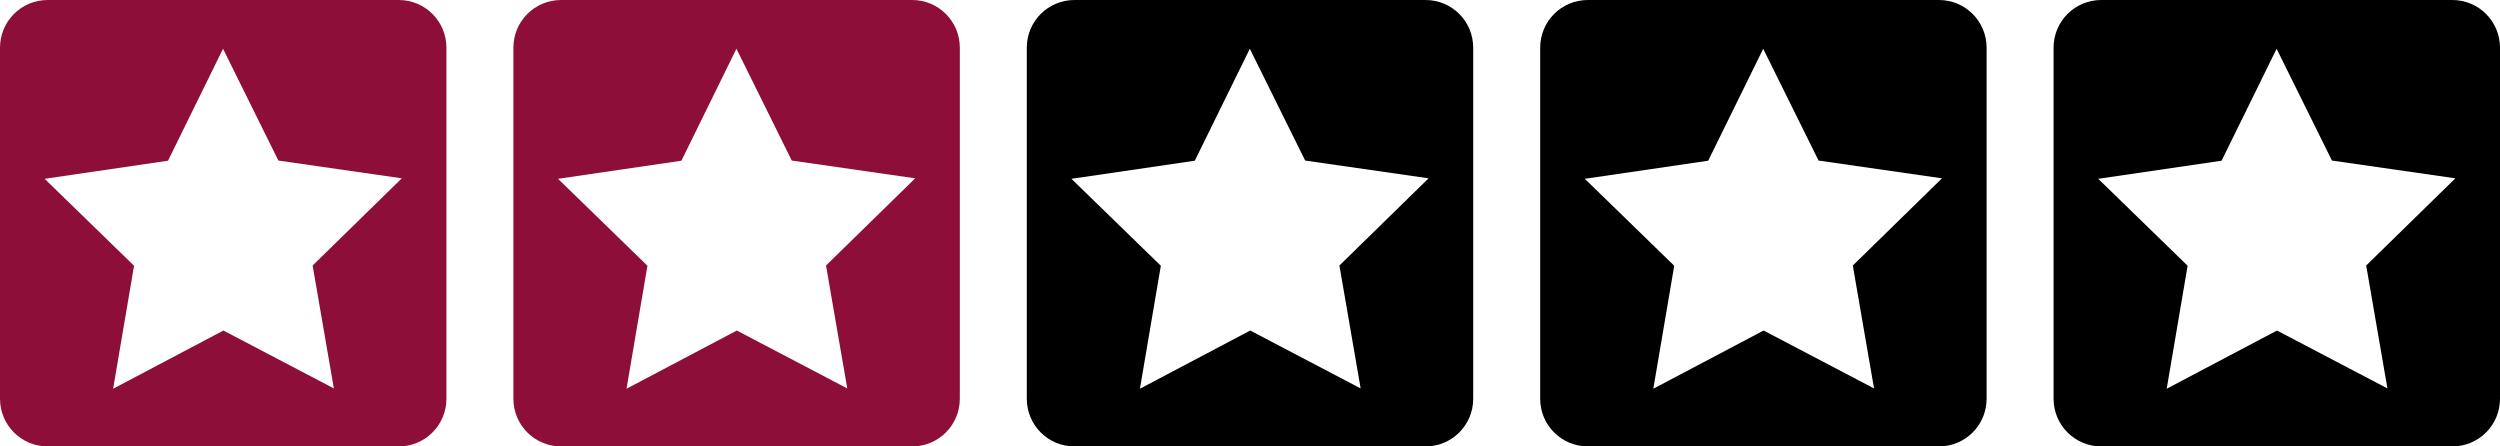 <?xml version="1.0" encoding="UTF-8" standalone="no"?>
<svg
   xmlns:dc="http://purl.org/dc/elements/1.1/"
   xmlns:cc="http://creativecommons.org/ns#"
   xmlns:rdf="http://www.w3.org/1999/02/22-rdf-syntax-ns#"
   xmlns:svg="http://www.w3.org/2000/svg"
   xmlns="http://www.w3.org/2000/svg"
   xmlns:sodipodi="http://sodipodi.sourceforge.net/DTD/sodipodi-0.dtd"
   xmlns:inkscape="http://www.inkscape.org/namespaces/inkscape"
   sodipodi:docname="Two_Star.svg"
   inkscape:version="1.0 (4035a4fb49, 2020-05-01)"
   id="svg8"
   version="1.1"
   viewBox="0 0 560 100"
   height="100%"
   width="100%">
  <defs
     id="defs2" />
  <sodipodi:namedview
     inkscape:window-maximized="0"
     inkscape:window-y="7"
     inkscape:window-x="173"
     inkscape:window-height="1020"
     inkscape:window-width="1624"
     fit-margin-bottom="0"
     fit-margin-right="0"
     fit-margin-left="0"
     fit-margin-top="0"
     showgrid="false"
     inkscape:document-rotation="0"
     inkscape:current-layer="layer1"
     inkscape:document-units="mm"
     inkscape:cy="185.5017"
     inkscape:cx="860.26617"
     inkscape:zoom="0.34745282"
     inkscape:pageshadow="2"
     inkscape:pageopacity="0.0"
     borderopacity="1.0"
     bordercolor="#666666"
     pagecolor="#ffffff"
     id="base" />
  <g
     transform="translate(-100.346,-85.596)"
     id="layer1"
     inkscape:groupmode="layer"
     inkscape:label="Layer 1">
    <path
       d="m 111.037,85.596 c -5.923,0 -10.691,4.768 -10.691,10.691 v 78.618 c 0,5.923 4.768,10.691 10.691,10.691 h 78.618 c 5.923,0 10.691,-4.768 10.691,-10.691 V 96.287 c 0,-5.923 -4.768,-10.691 -10.691,-10.691 z m 39.269,10.925 12.395,25.039 27.645,3.98 -19.973,19.531 4.758,27.533 -24.739,-12.969 -24.704,13.035 4.684,-27.545 -20.026,-19.476 27.634,-4.055 z"
       style="fill:#8d0f39;stroke-width:1.22;fill-opacity:1"
       id="path862" />
    <path
       id="path862-1"
       style="fill:#8d0f39;stroke-width:1.22;fill-opacity:1"
       d="m 226.037,85.596 c -5.923,0 -10.691,4.768 -10.691,10.691 v 78.618 c 0,5.923 4.768,10.691 10.691,10.691 h 78.618 c 5.923,0 10.691,-4.768 10.691,-10.691 V 96.287 c 0,-5.923 -4.768,-10.691 -10.691,-10.691 z m 39.269,10.925 12.395,25.039 27.645,3.98 -19.973,19.531 4.758,27.533 -24.739,-12.969 -24.704,13.035 4.684,-27.545 -20.026,-19.476 27.634,-4.055 z" />
    <path
       d="m 341.037,85.596 c -5.923,0 -10.691,4.768 -10.691,10.691 v 78.618 c 0,5.923 4.768,10.691 10.691,10.691 h 78.618 c 5.923,0 10.691,-4.768 10.691,-10.691 V 96.287 c 0,-5.923 -4.768,-10.691 -10.691,-10.691 z m 39.269,10.925 12.395,25.039 27.645,3.98 -19.973,19.531 4.758,27.533 -24.739,-12.969 -24.704,13.035 4.684,-27.545 -20.026,-19.476 27.634,-4.055 z"
       style="fill:#000000;stroke-width:1.22"
       id="path862-1-6" />
    <path
       id="path862-1-6-0"
       style="fill:#000000;stroke-width:1.22"
       d="m 456.037,85.596 c -5.923,0 -10.691,4.768 -10.691,10.691 v 78.618 c 0,5.923 4.768,10.691 10.691,10.691 h 78.618 c 5.923,0 10.691,-4.768 10.691,-10.691 V 96.287 c 0,-5.923 -4.768,-10.691 -10.691,-10.691 z m 39.269,10.925 12.395,25.039 27.645,3.98 -19.973,19.531 4.758,27.533 -24.739,-12.969 -24.704,13.035 4.684,-27.545 -20.026,-19.476 27.634,-4.055 z" />
    <path
       d="m 571.037,85.596 c -5.923,0 -10.691,4.768 -10.691,10.691 v 78.618 c 0,5.923 4.768,10.691 10.691,10.691 h 78.618 c 5.923,0 10.691,-4.768 10.691,-10.691 V 96.287 c 0,-5.923 -4.768,-10.691 -10.691,-10.691 z m 39.269,10.925 12.395,25.039 27.645,3.98 -19.973,19.531 4.758,27.533 -24.739,-12.969 -24.704,13.035 4.684,-27.545 -20.026,-19.476 27.634,-4.055 z"
       style="fill:#000000;stroke-width:1.22"
       id="path862-1-6-0-6" />
  </g>
</svg>
